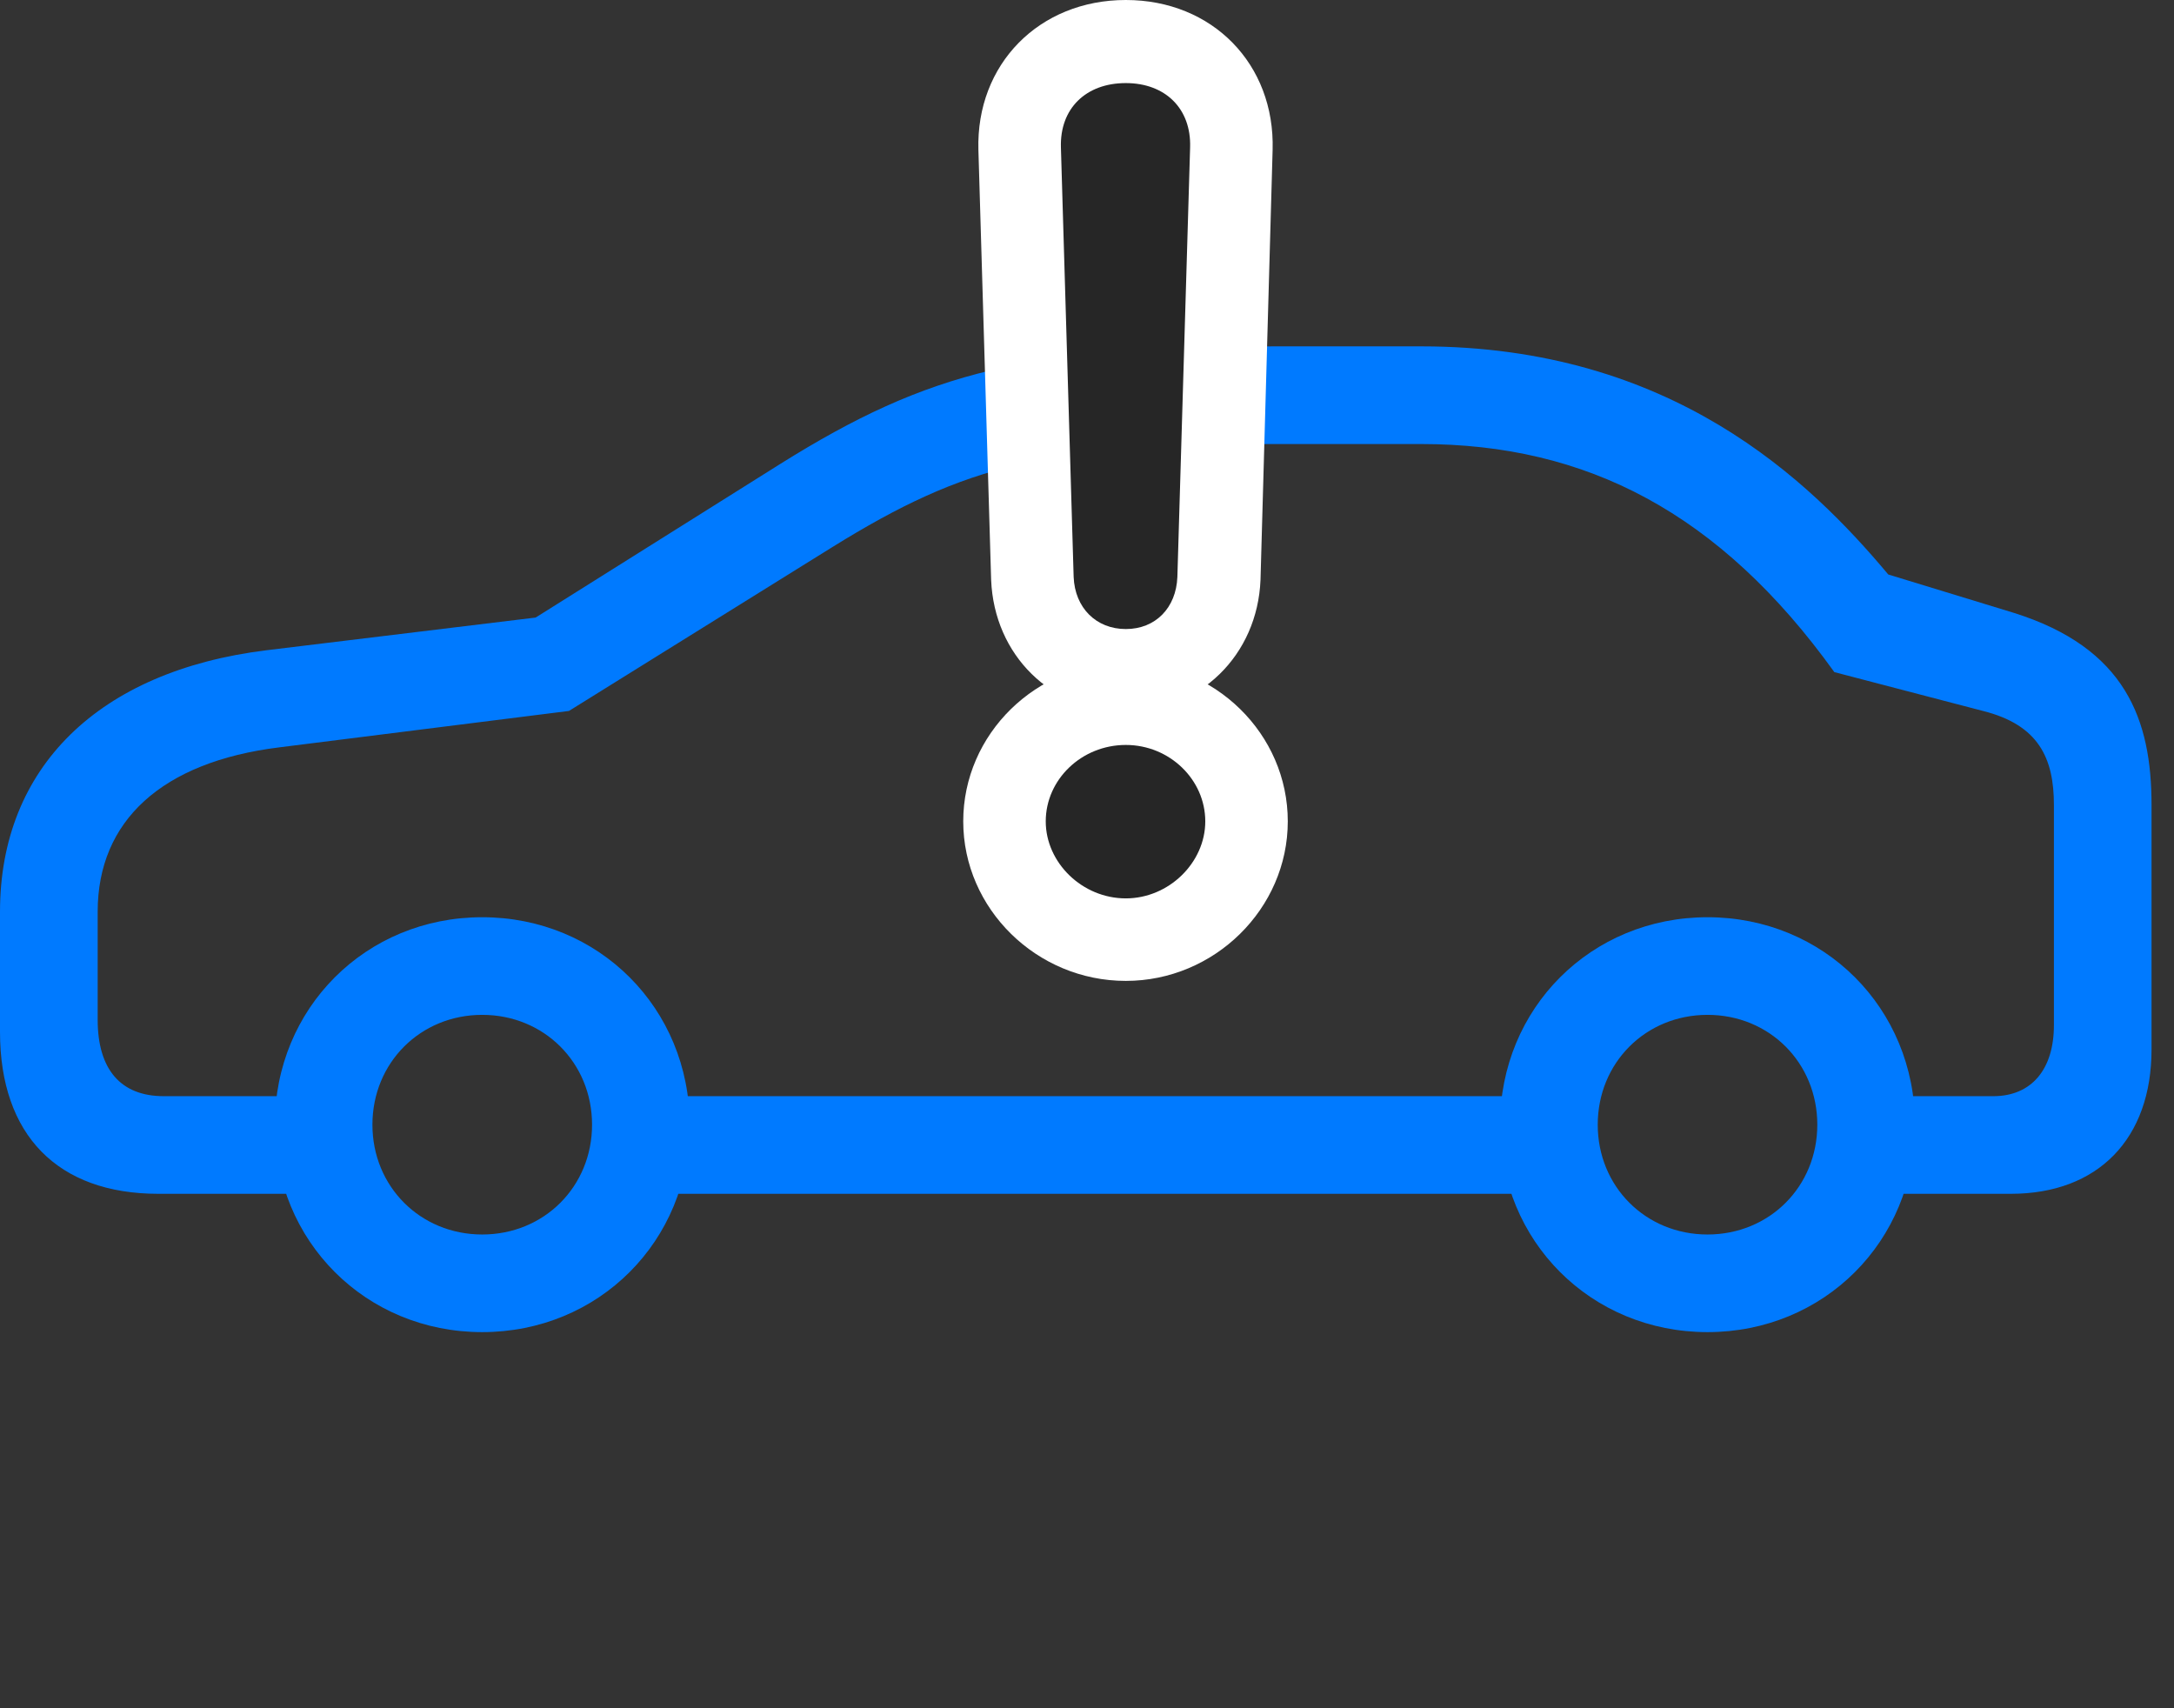 <svg width="42" height="33" viewBox="0 0 42 33" fill="none" xmlns="http://www.w3.org/2000/svg">
<rect x="0" y="0" width="42" height="33" fill="#333333" stroke="none"/>
<path d="M3.059 23.062H6.645V21.176H3.164C2.332 21.176 1.887 20.66 1.887 19.699V17.613C1.887 15.855 3.129 14.719 5.391 14.438L10.992 13.734L16.078 10.57C18.668 8.965 20.227 8.578 24.703 8.578H27.457C30.645 8.578 33.223 9.902 35.438 12.984L38.309 13.734C39.387 14.004 39.68 14.648 39.68 15.551V19.805C39.68 20.66 39.246 21.176 38.508 21.176H35.602V23.062H38.848C40.535 23.062 41.566 21.996 41.566 20.273V15.551C41.566 13.91 41.074 12.516 38.895 11.836L36.48 11.098C34.957 9.281 32.297 6.691 27.457 6.691H24.703C19.875 6.691 17.953 7.16 15.07 8.965L10.348 11.93L5.145 12.562C1.91 12.961 0 14.824 0 17.613V19.934C0 21.926 1.113 23.062 3.059 23.062ZM12.129 23.062H30.211V21.176H12.129V23.062ZM9.316 25.734C11.566 25.734 13.324 23.977 13.324 21.727C13.324 19.477 11.566 17.719 9.316 17.719C7.066 17.719 5.309 19.477 5.309 21.727C5.309 23.977 7.066 25.734 9.316 25.734ZM9.316 23.848C8.121 23.848 7.195 22.922 7.195 21.727C7.195 20.531 8.121 19.605 9.316 19.605C10.512 19.605 11.438 20.531 11.438 21.727C11.438 22.922 10.512 23.848 9.316 23.848ZM32.988 25.734C35.238 25.734 36.996 23.977 36.996 21.727C36.996 19.477 35.238 17.719 32.988 17.719C30.738 17.719 28.98 19.477 28.98 21.727C28.98 23.977 30.738 25.734 32.988 25.734ZM32.988 23.848C31.793 23.848 30.867 22.922 30.867 21.727C30.867 20.531 31.793 19.605 32.988 19.605C34.184 19.605 35.109 20.531 35.109 21.727C35.109 22.922 34.184 23.848 32.988 23.848Z" fill="#007AFF"/>
<path d="M21.75 13.746C23.18 13.746 24.293 12.656 24.352 11.203L24.586 2.895C24.633 1.242 23.426 0 21.75 0C20.074 0 18.855 1.242 18.902 2.895L19.148 11.203C19.207 12.656 20.309 13.746 21.75 13.746ZM21.75 18.949C23.461 18.949 24.879 17.555 24.879 15.867C24.879 14.18 23.473 12.797 21.75 12.797C20.016 12.797 18.609 14.18 18.609 15.867C18.609 17.555 20.027 18.949 21.75 18.949Z" fill="white"/>
<path d="M21.75 17.355C22.582 17.355 23.285 16.664 23.285 15.867C23.285 15.059 22.594 14.391 21.75 14.391C20.895 14.391 20.203 15.059 20.203 15.867C20.203 16.664 20.906 17.355 21.75 17.355ZM21.75 12.152C22.324 12.152 22.723 11.742 22.746 11.145L22.992 2.848C23.016 2.098 22.512 1.605 21.75 1.605C20.977 1.605 20.473 2.098 20.496 2.848L20.742 11.145C20.766 11.742 21.176 12.152 21.75 12.152Z" fill="black" fill-opacity="0.85"/>
</svg>
